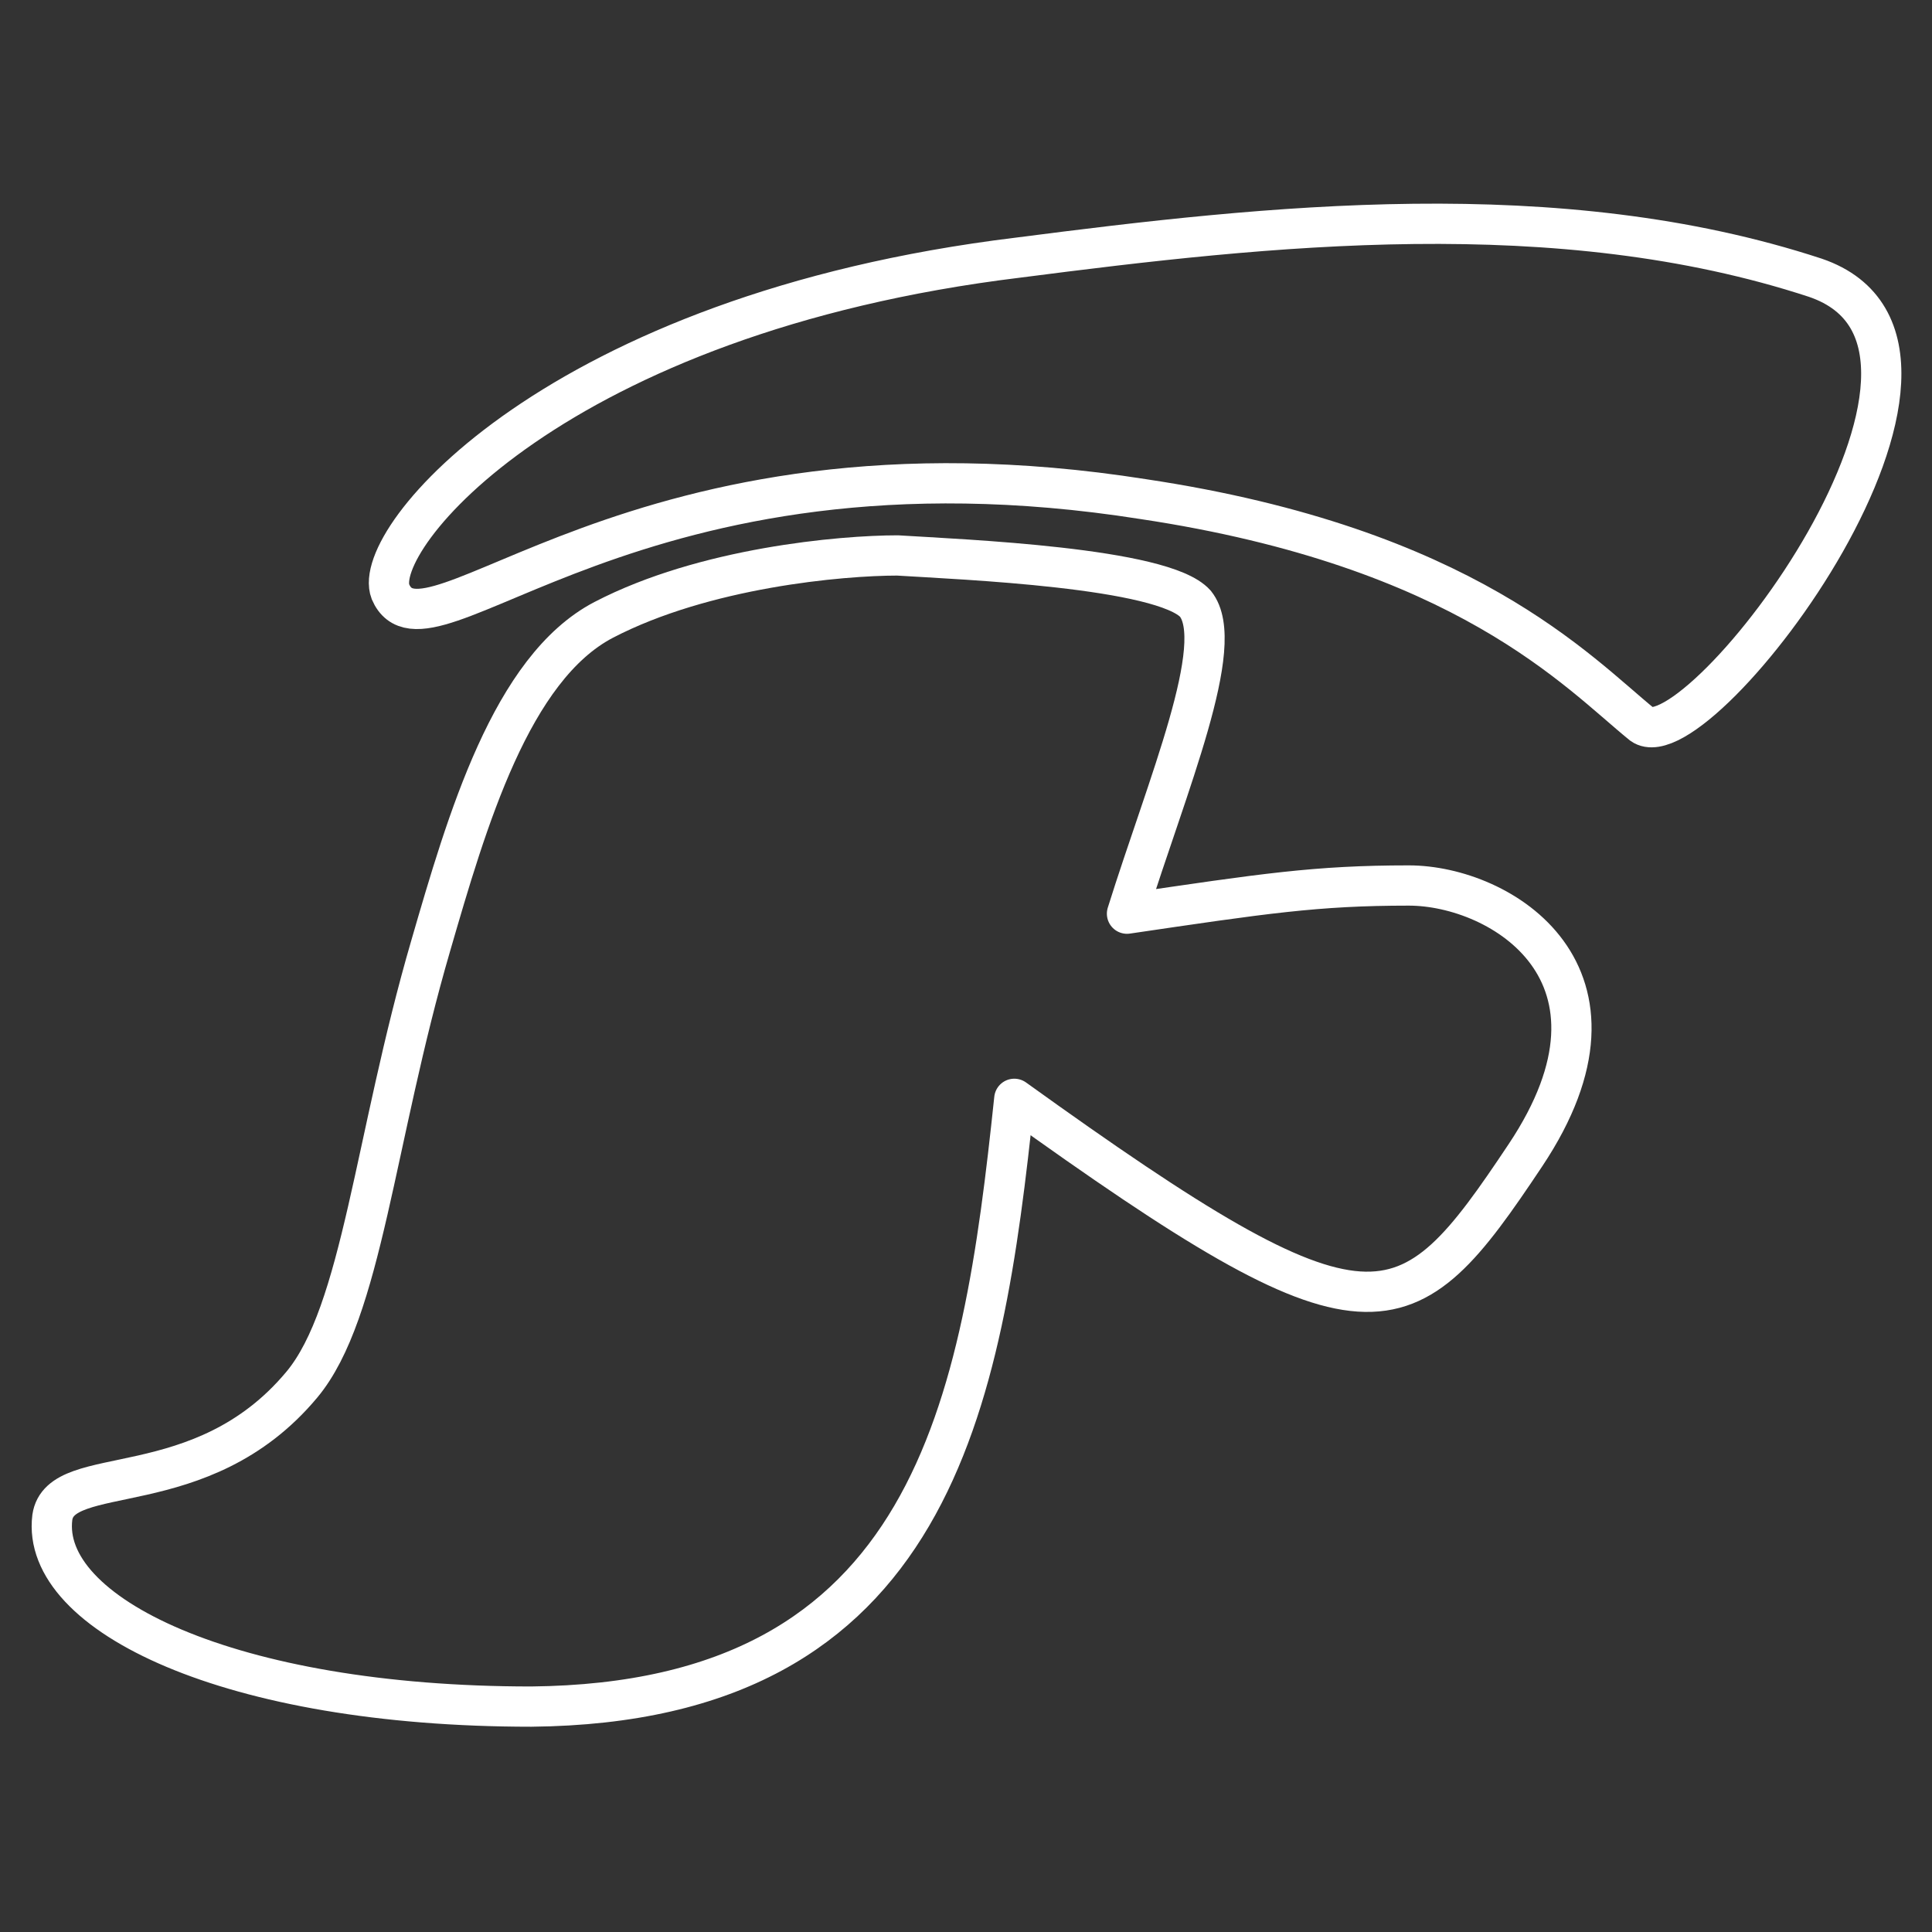 <?xml version="1.0" encoding="utf-8"?>
<!-- Generator: Adobe Illustrator 23.0.1, SVG Export Plug-In . SVG Version: 6.00 Build 0)  -->
<svg version="1.1" id="Calque_1" xmlns="http://www.w3.org/2000/svg" xmlns:xlink="http://www.w3.org/1999/xlink" x="0px" y="0px"
	 width="48px" height="48px" viewBox="0 0 48 48" style="enable-background:new 0 0 48 48;" xml:space="preserve">
<rect x="0" y="0" width="48" height="48" fill="#333333" stroke="none"/>
<style type="text/css">
	.st0{fill:none;stroke:#FFFFFF;stroke-miterlimit:10;}
	.st1{fill:none;stroke:#FFFFFF;stroke-linecap:round;stroke-linejoin:round;stroke-miterlimit:10;}
</style>
<g>
	<path class="st0" d="M9.7,14.7c-0.5-1.3,4.1-6.9,15.6-8.3c6.2-0.8,13.4-1.6,19.8,0.5c5,1.7-2.9,12.1-4.3,11.1
		c-1.6-1.3-4.4-4.4-12.4-5.6C15.7,10.4,10.6,16.8,9.7,14.7z"/>
	<path class="st1" d="M22.3,13.8c1.6,0.1,6.6,0.3,7.4,1.2c0.8,1-0.7,4.5-1.7,7.7c3.4-0.5,4.7-0.7,7-0.7c2.3,0,5.9,2.2,2.9,6.7
		c-3,4.5-3.8,5-12.7-1.4c-0.8,7.6-2,15-12,15.1c-7.5,0-12.2-2.3-11.9-4.7c0.2-1.4,3.7-0.3,6.2-3.3c1.5-1.8,1.8-6.1,3.2-10.9
		c0.9-3.1,2-6.9,4.3-8.1C17.5,14.1,20.9,13.8,22.3,13.8z"/>
</g>
</svg>
